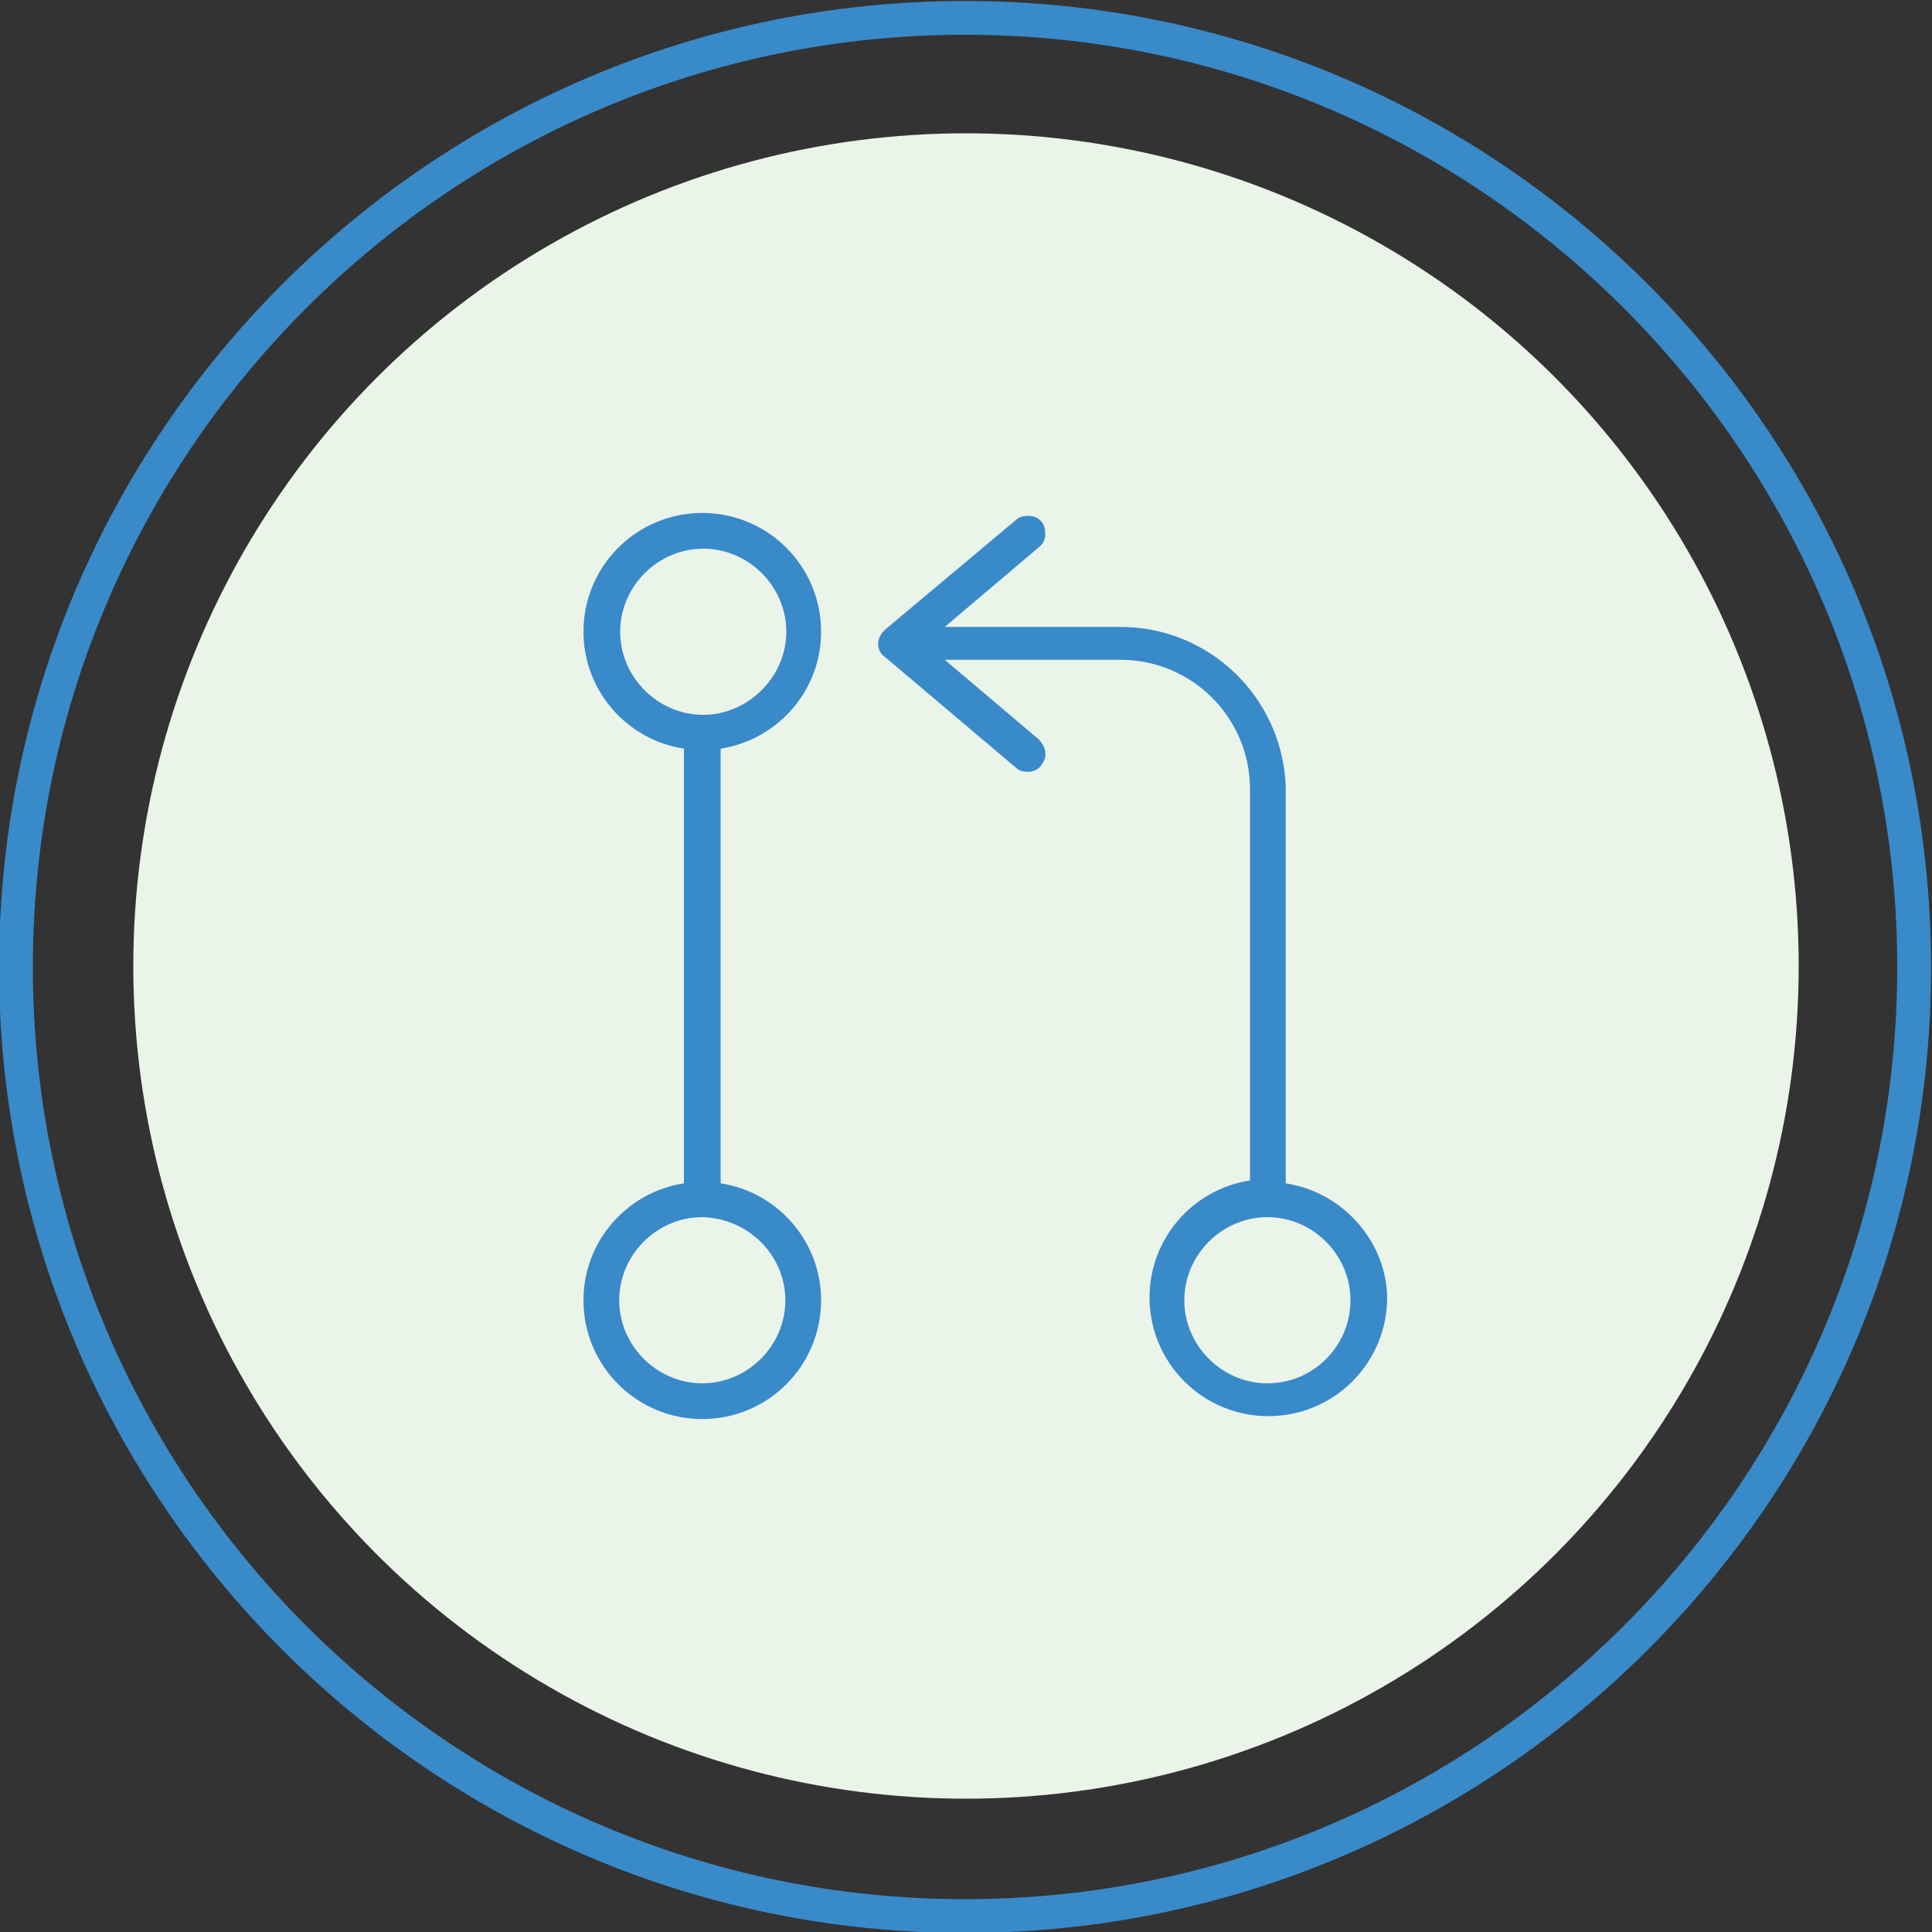 <?xml version="1.0" encoding="utf-8"?>
<!-- Generator: Adobe Illustrator 21.0.0, SVG Export Plug-In . SVG Version: 6.00 Build 0)  -->
<svg version="1.1" id="lack_x5F_of_x5F_water" xmlns="http://www.w3.org/2000/svg" xmlns:xlink="http://www.w3.org/1999/xlink"
	 x="0px" y="0px" viewBox="0 0 200 200" style="enable-background:new 0 0 200 200;" xml:space="preserve">
<rect x="0" y="0" width="200" height="200" fill="#333333" stroke="none"/>
<style type="text/css">
	.st0{fill:#EBF4E9;}
	.st1{fill:#398AC9;}
</style>
<g>
	<g>
		<g>
			<circle class="st0" cx="100" cy="100" r="86.2"/>
		</g>
	</g>
	<g>
		<g>
			<path class="st1" d="M99.9,200.1c-55.2,0-100-44.9-100-100c0-55.2,44.9-100,100-100c55.2,0,100,44.9,100,100
				C200,155.1,155.1,200.1,99.9,200.1z M99.9,3.6c-53.2,0-96.5,43.3-96.5,96.5s43.3,96.5,96.5,96.5s96.5-43.3,96.5-96.5
				S153.1,3.6,99.9,3.6z"/>
		</g>
	</g>
	<g>
		<path class="st1" d="M85,65.4c0-6.8-5.5-12.3-12.3-12.3s-12.3,5.5-12.3,12.3c0,6.1,4.5,11.2,10.4,12.1v45
			c-5.9,0.9-10.4,6-10.4,12.1c0,6.8,5.5,12.3,12.3,12.3S85,141.4,85,134.6c0-6.1-4.5-11.2-10.4-12.1v-45C80.4,76.6,85,71.6,85,65.4z
			 M81.3,134.6c0,4.7-3.9,8.6-8.6,8.6s-8.6-3.9-8.6-8.6s3.9-8.6,8.6-8.6C77.4,126.1,81.3,129.9,81.3,134.6z M72.8,74
			c-4.7,0-8.6-3.9-8.6-8.6s3.9-8.6,8.6-8.6s8.6,3.9,8.6,8.6S77.4,74,72.8,74z"/>
		<path class="st1" d="M133.1,122.5v-40V82v-0.5l0,0c-0.3-9.2-7.8-16.6-17.1-16.6H97.8l9.8-8.3c0.4-0.3,0.6-0.8,0.6-1.3
			s-0.1-1-0.4-1.3c-0.3-0.4-0.8-0.6-1.3-0.6s-1,0.1-1.3,0.4L91.6,65.2c-0.4,0.4-0.7,0.9-0.7,1.4s0.2,1.1,0.7,1.4l13.6,11.5
			c0.3,0.3,0.8,0.4,1.2,0.4c0.5,0,1.1-0.2,1.4-0.7c0.3-0.4,0.5-0.9,0.4-1.3c0-0.5-0.3-0.9-0.6-1.3l-9.8-8.3h18.2
			c7.4,0,13.4,6,13.4,13.4v0.5v40c-5.9,0.9-10.4,6-10.4,12.1c0,6.8,5.5,12.3,12.3,12.3s12.3-5.5,12.3-12.3
			C143.5,128.5,139,123.4,133.1,122.5z M131.2,143.2c-4.7,0-8.6-3.9-8.6-8.6s3.9-8.6,8.6-8.6s8.6,3.9,8.6,8.6S136,143.2,131.2,143.2
			z"/>
	</g>
</g>
</svg>
